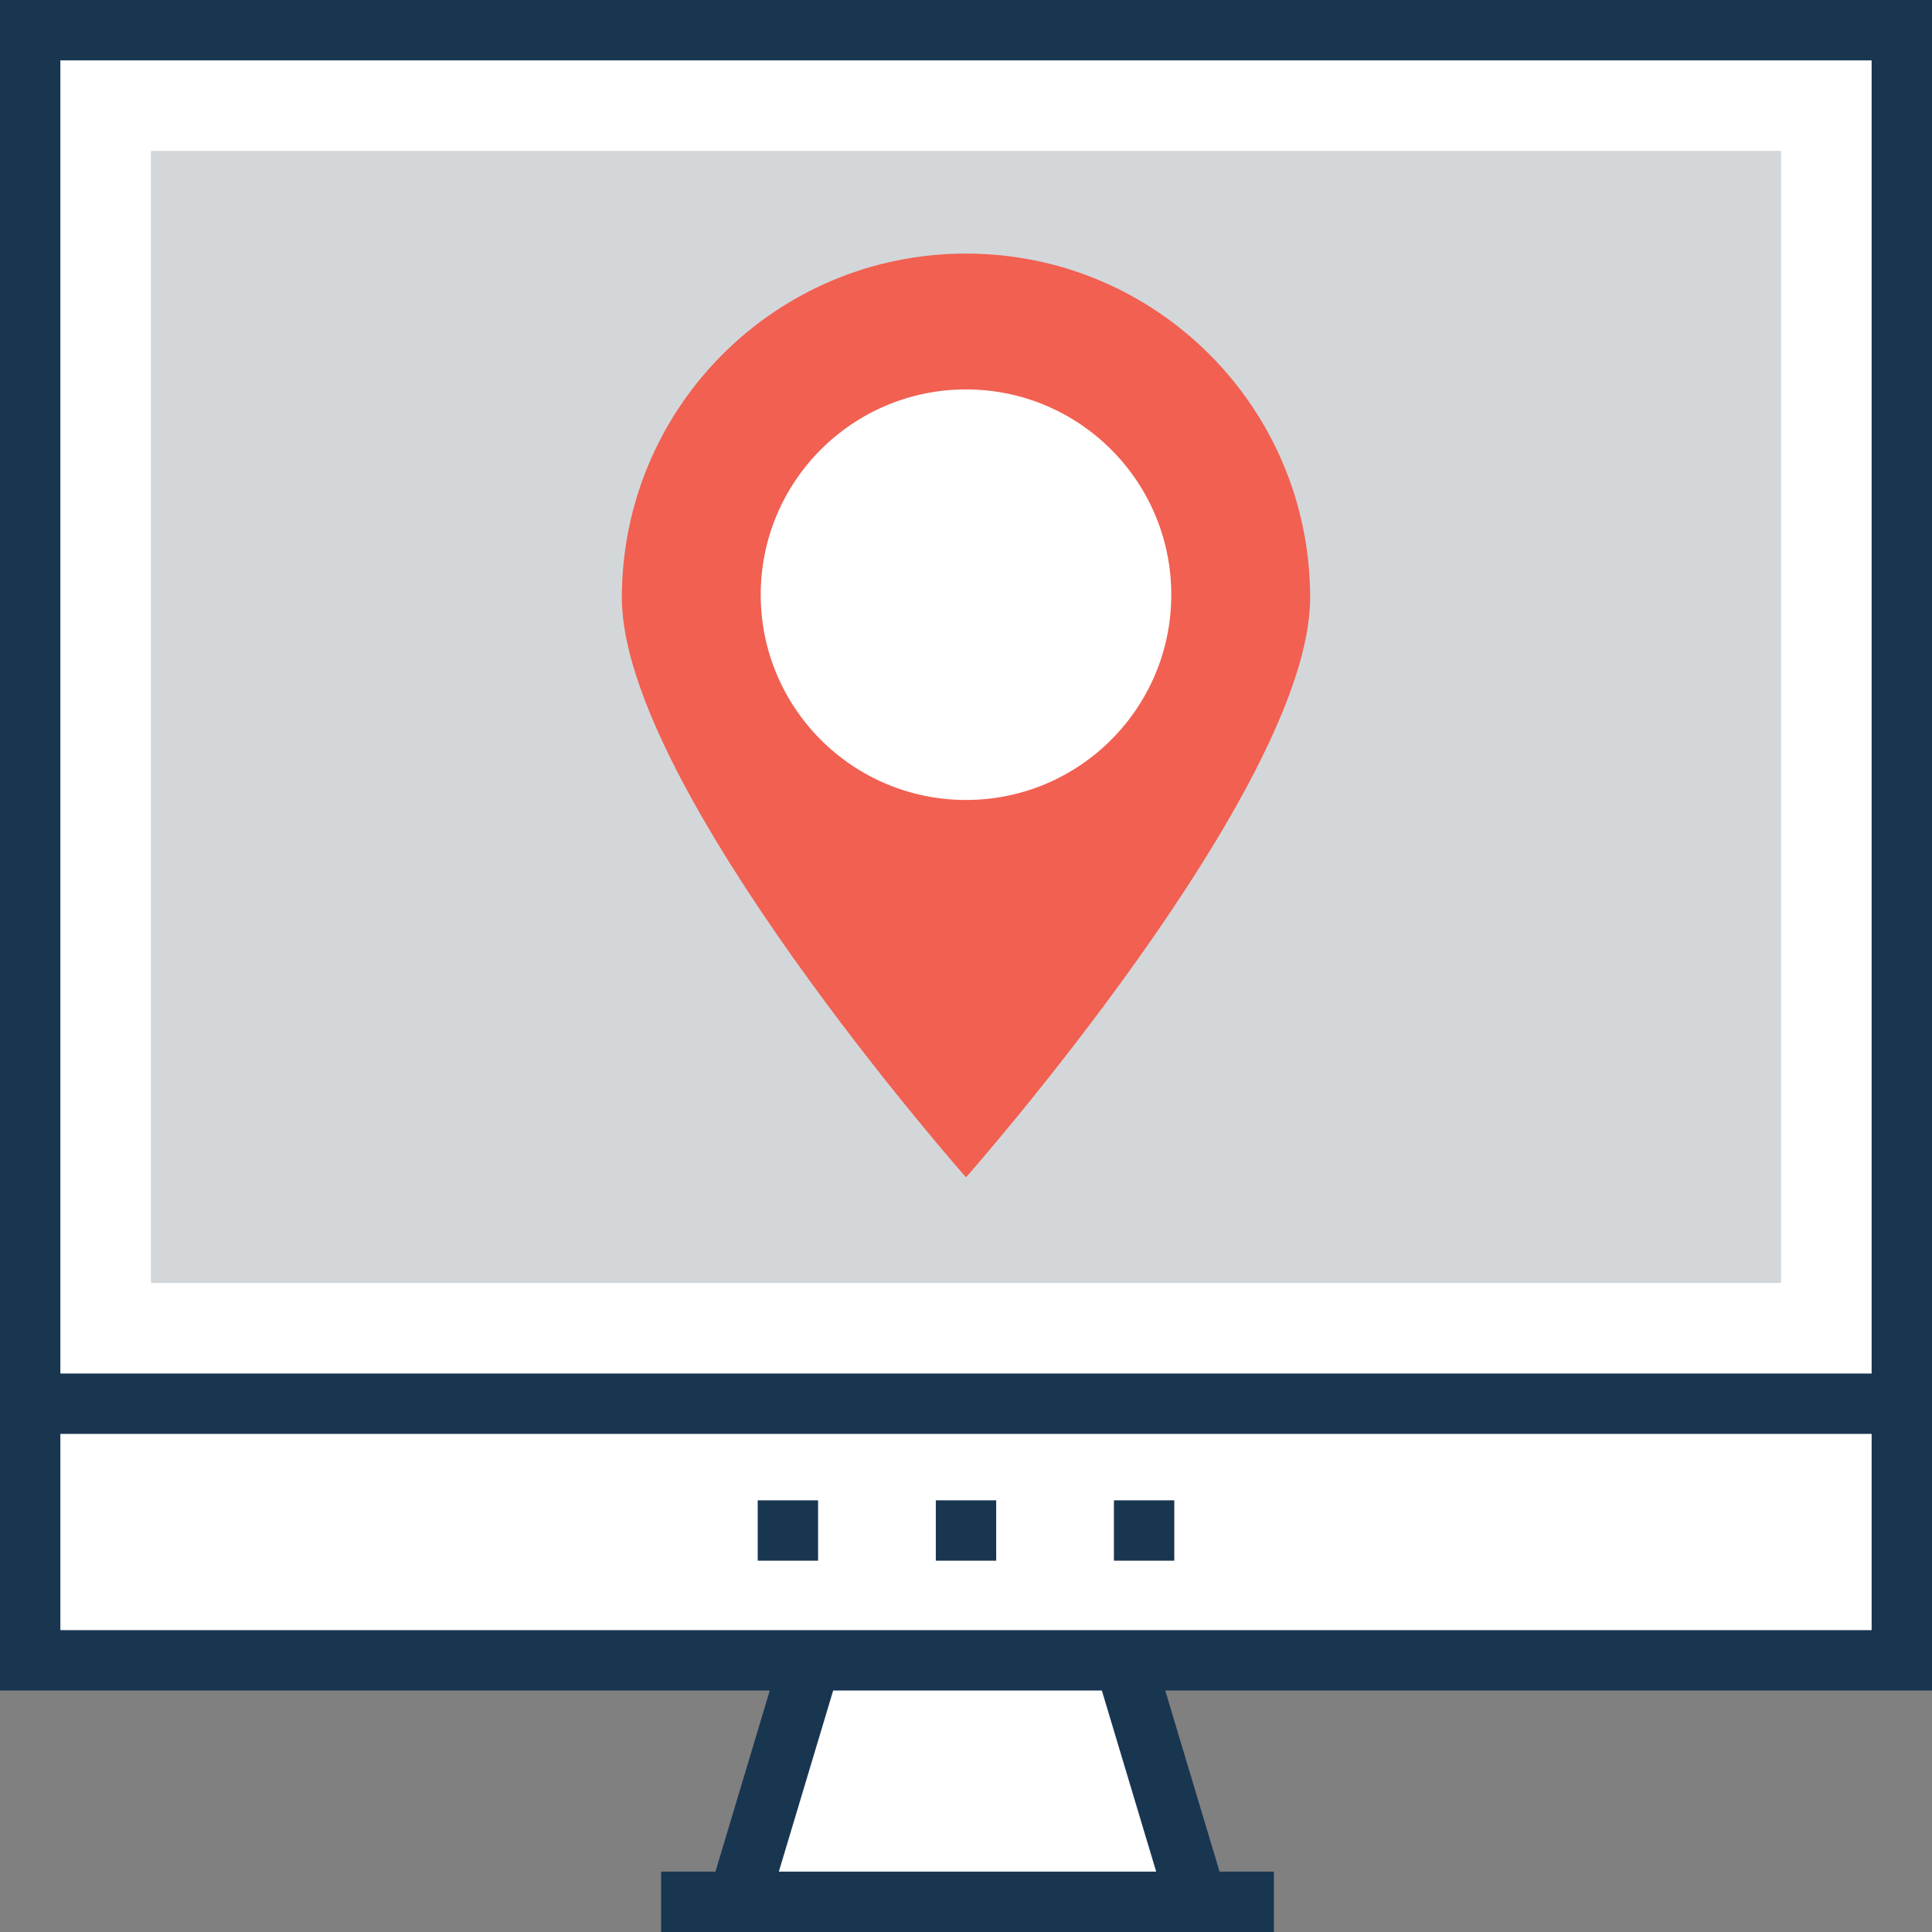 <?xml version="1.0" encoding="iso-8859-1"?>
<!-- Generator: Adobe Illustrator 19.0.0, SVG Export Plug-In . SVG Version: 6.00 Build 0)  -->
<svg version="1.1" id="Capa_1" xmlns="http://www.w3.org/2000/svg" xmlns:xlink="http://www.w3.org/1999/xlink" x="0px" y="0px"
	 viewBox="0 0 512 512" style="enable-background:new 0 0 512 512;" xml:space="preserve">
<rect x="0" y="0" width="512" height="512" fill="#808080" stroke="none"/>
<g>
	<polygon style="fill:#FFFFFF;" points="316.8,504 195.2,504 214.4,440 297.6,440 	"/>
	<rect x="8" y="372" style="fill:#FFFFFF;" width="496" height="68"/>
	<rect x="8" y="8" style="fill:#FFFFFF;" width="496" height="364"/>
</g>
<rect x="40" y="40" style="fill:#D3D7DA;" width="432" height="300"/>
<g>
	<rect x="200.8" y="397.6" style="fill:#193651;" width="16" height="16"/>
	<rect x="248" y="397.6" style="fill:#193651;" width="16" height="16"/>
	<rect x="295.2" y="397.6" style="fill:#193651;" width="16" height="16"/>
	<path style="fill:#193651;" d="M0,0v448h204l-14.4,48h-14.4v16h162.4v-16h-14.4l-14.4-48H512V0H0z M206.4,496l14.4-48H292l14.4,48
		H206.4z M496,432H16v-52h480V432z M496,364H16V16h480V364z"/>
</g>
<path style="fill:#F16051;" d="M347.2,158.4C347.2,208.8,256,312,256,312s-91.2-103.2-91.2-153.6s40.8-91.2,91.2-91.2
	S347.2,108,347.2,158.4z"/>
<circle style="fill:#FFFFFF;" cx="256" cy="157.6" r="54.4"/>
<g>
</g>
<g>
</g>
<g>
</g>
<g>
</g>
<g>
</g>
<g>
</g>
<g>
</g>
<g>
</g>
<g>
</g>
<g>
</g>
<g>
</g>
<g>
</g>
<g>
</g>
<g>
</g>
<g>
</g>
</svg>
